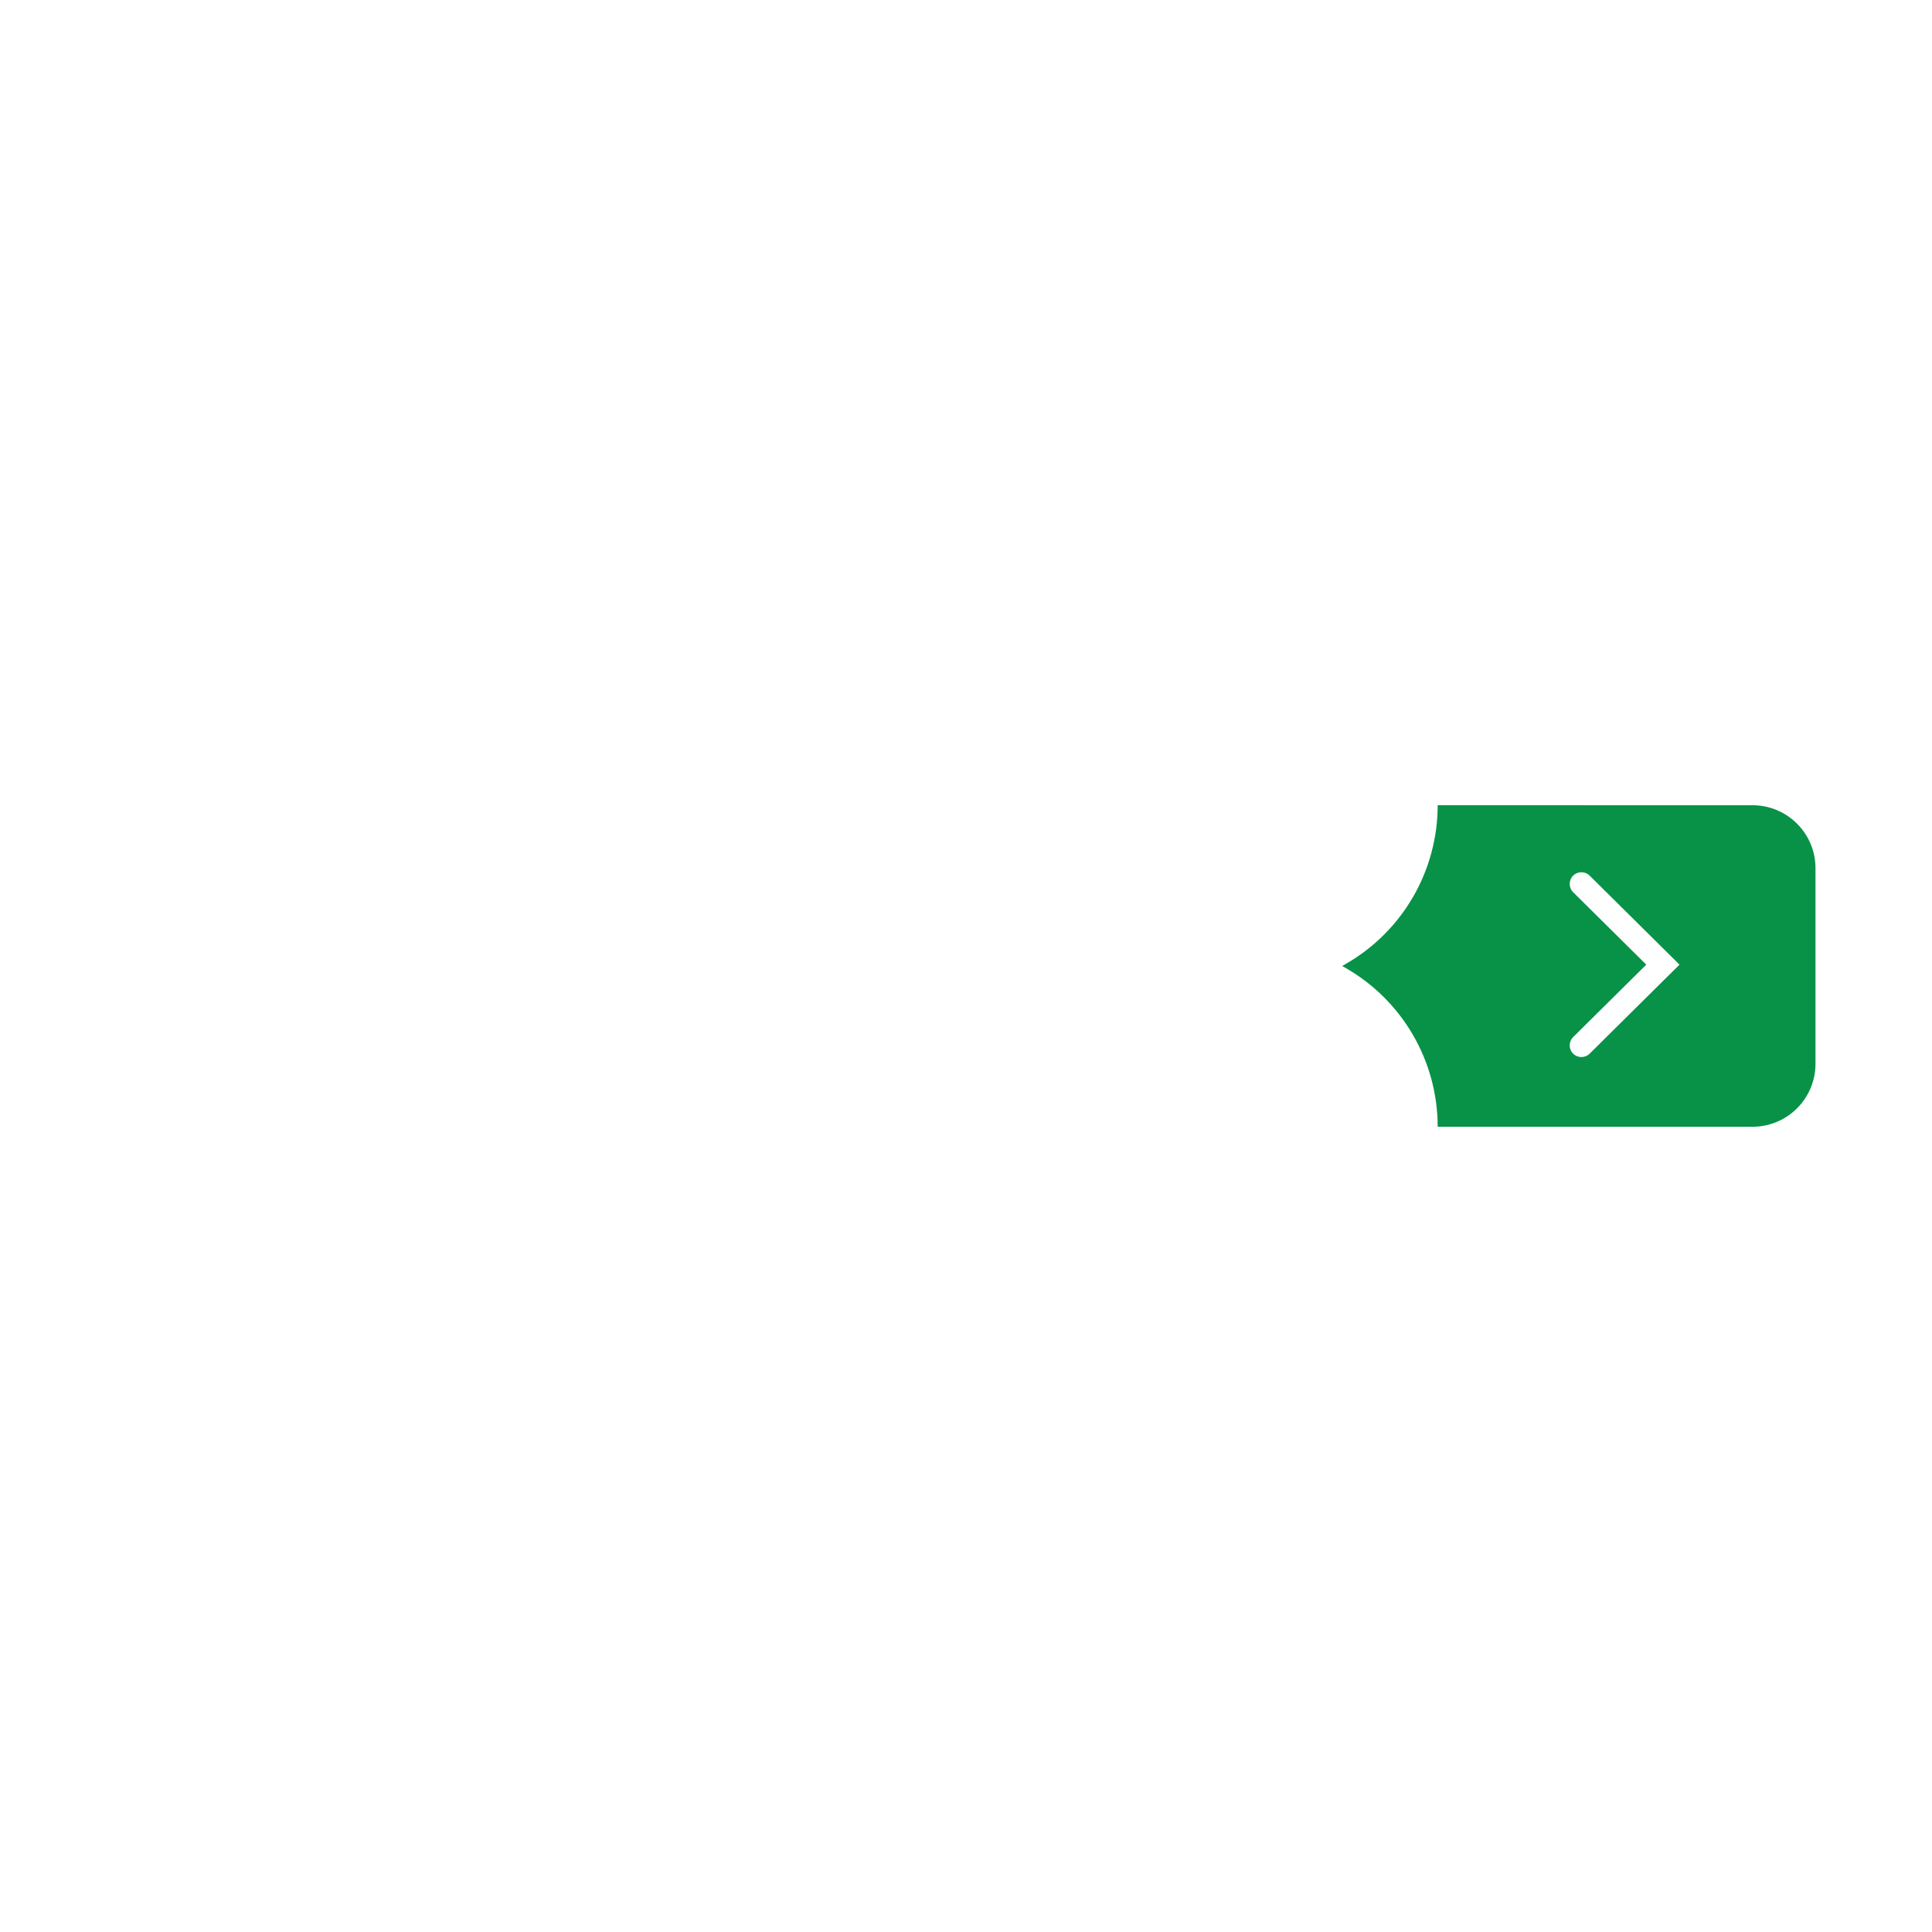 <?xml version="1.0" encoding="utf-8"?>
<!-- Generator: Adobe Illustrator 24.1.2, SVG Export Plug-In . SVG Version: 6.00 Build 0)  -->
<svg version="1.1" id="Layer_1" xmlns="http://www.w3.org/2000/svg" xmlns:xlink="http://www.w3.org/1999/xlink" x="0px" y="0px"
	 viewBox="0 0 1920 1920" style="enable-background:new 0 0 1920 1920;" xml:space="preserve">
<style type="text/css">
	.st0{fill:#FFFFFF;}
	.st1{fill:#046937;}
	.st2{fill:#079247;}
	.st3{filter:url(#Adobe_OpacityMaskFilter);}
	.st4{filter:url(#Adobe_OpacityMaskFilter_1_);}
	.st5{mask:url(#SVGID_1_);fill:url(#SVGID_2_);}
	.st6{opacity:0.9;fill:url(#SVGID_3_);}
</style>
<g>
	<path class="st0" d="M1804.21,862.82v194.36c0,34.57-28.02,62.59-62.59,62.59H203.7c-34.57,0-62.59-28.02-62.59-62.59V862.82
		c0-34.57,28.02-62.59,62.59-62.59h1537.92C1776.18,800.23,1804.21,828.25,1804.21,862.82z"/>
	<path class="st2" d="M1428.75,800.23L1428.75,800.23c0,64.97-34.66,125-90.92,157.48l-3.96,2.29l3.96,2.29
		c56.26,32.48,90.92,92.52,90.92,157.48l0,0h312.87c34.57,0,62.59-28.02,62.59-62.59V862.82c0-34.57-28.02-62.59-62.59-62.59
		H1428.75z"/>
	<g>
		<path class="st0" d="M1571.58,1050.5c-2.99,0-5.98-1.15-8.26-3.44c-4.52-4.56-4.48-11.92,0.08-16.44l72.64-71.96l-72.64-71.96
			c-4.56-4.52-4.6-11.88-0.08-16.44c4.52-4.56,11.88-4.59,16.43-0.08l89.31,88.48l-89.31,88.48
			C1577.5,1049.38,1574.54,1050.5,1571.58,1050.5z"/>
	</g>
</g>
</svg>
